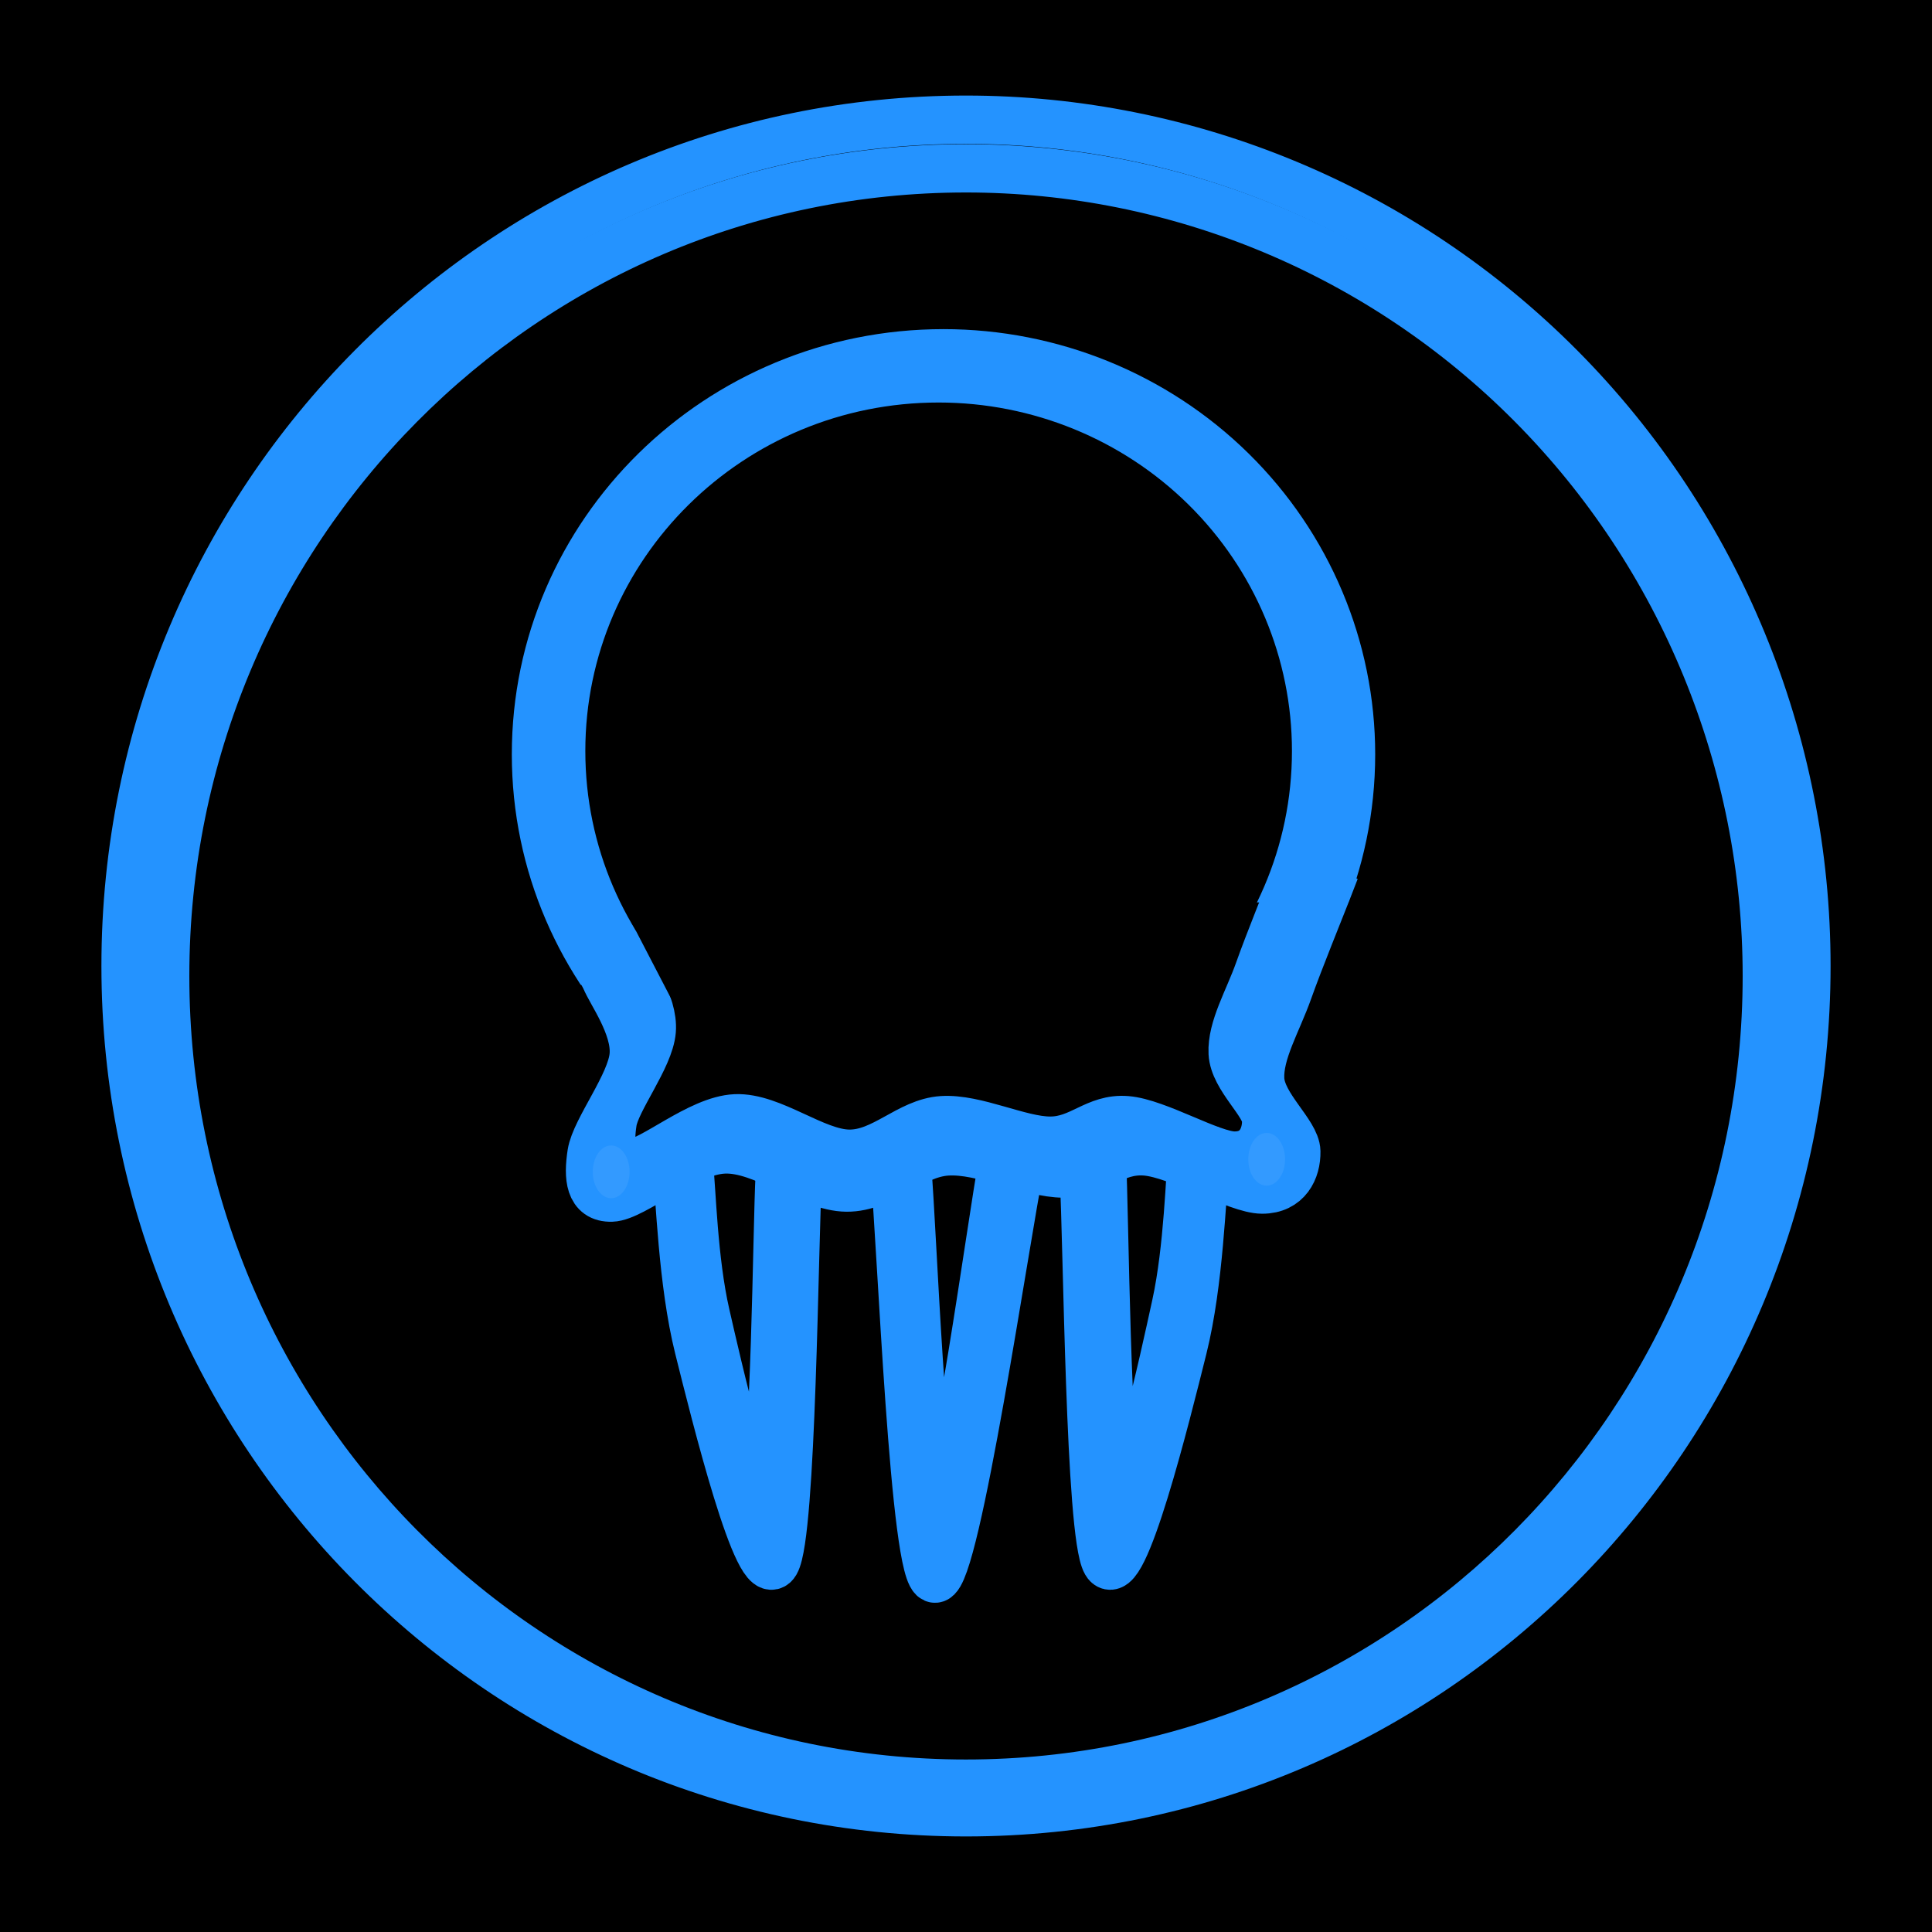 <svg version="1.1" viewBox="0.0 0.0 960.0 960.0" fill="none" stroke="none" stroke-linecap="square" stroke-miterlimit="10" xmlns:xlink="http://www.w3.org/1999/xlink" xmlns="http://www.w3.org/2000/svg"><clipPath id="p.0"><path d="m0 0l960.0 0l0 960.0l-960.0 0l0 -960.0z" clip-rule="nonzero"/></clipPath><g clip-path="url(#p.0)"><path fill="#000000" d="m0 0l960.0 0l0 960.0l-960.0 0z" fill-rule="evenodd"/><path fill="#000000" fill-opacity="0.0" d="m62.394 480.0l0 0c0 -232.247 186.969 -420.52 417.606 -420.52l0 0c110.756 0 216.976 44.305 295.292 123.167c78.316 78.863 122.314 185.824 122.314 297.352l0 0c0 232.247 -186.969 420.52 -417.606 420.52l0 0c-230.638 0 -417.606 -188.273 -417.606 -420.52z" fill-rule="evenodd"/><path stroke="#2493ff" stroke-width="24.0" stroke-linejoin="round" stroke-linecap="butt" d="m62.394 480.0l0 0c0 -232.247 186.969 -420.52 417.606 -420.52l0 0c110.756 0 216.976 44.305 295.292 123.167c78.316 78.863 122.314 185.824 122.314 297.352l0 0c0 232.247 -186.969 420.52 -417.606 420.52l0 0c-230.638 0 -417.606 -188.273 -417.606 -420.52z" fill-rule="evenodd"/><path fill="#000000" fill-opacity="0.0" d="m82.079 484.963l0 0c0 -221.644 178.155 -401.323 397.921 -401.323l0 0c105.535 0 206.748 42.282 281.373 117.545c74.625 75.263 116.548 177.341 116.548 283.778l0 0c0 221.644 -178.155 401.323 -397.921 401.323l0 0c-219.766 0 -397.921 -179.678 -397.921 -401.323z" fill-rule="evenodd"/><path stroke="#2493ff" stroke-width="24.0" stroke-linejoin="round" stroke-linecap="butt" d="m82.079 484.963l0 0c0 -221.644 178.155 -401.323 397.921 -401.323l0 0c105.535 0 206.748 42.282 281.373 117.545c74.625 75.263 116.548 177.341 116.548 283.778l0 0c0 221.644 -178.155 401.323 -397.921 401.323l0 0c-219.766 0 -397.921 -179.678 -397.921 -401.323z" fill-rule="evenodd"/><path fill="#000000" d="m266.319 374.803l0 0c0 -110.048 90.664 -199.26 202.504 -199.26l0 0c53.707 0 105.215 20.993 143.192 58.362c37.977 37.368 59.312 88.051 59.312 140.898l0 0c0 110.048 -90.664 199.26 -202.504 199.26l0 0c-111.84 0 -202.504 -89.212 -202.504 -199.26z" fill-rule="evenodd"/><path stroke="#2493ff" stroke-width="24.0" stroke-linejoin="round" stroke-linecap="butt" d="m266.319 374.803l0 0c0 -110.048 90.664 -199.26 202.504 -199.26l0 0c53.707 0 105.215 20.993 143.192 58.362c37.977 37.368 59.312 88.051 59.312 140.898l0 0c0 110.048 -90.664 199.26 -202.504 199.26l0 0c-111.84 0 -202.504 -89.212 -202.504 -199.26z" fill-rule="evenodd"/><path fill="#000000" d="m278.846 373.156l0 0c0 -102.255 83.973 -185.15 187.559 -185.15l0 0c49.744 0 97.45 19.507 132.624 54.229c35.174 34.722 54.935 81.816 54.935 130.921l0 0c0 102.255 -83.973 185.15 -187.559 185.15l0 0c-103.586 0 -187.559 -82.894 -187.559 -185.15z" fill-rule="evenodd"/><path stroke="#2493ff" stroke-width="24.0" stroke-linejoin="round" stroke-linecap="butt" d="m278.846 373.156l0 0c0 -102.255 83.973 -185.15 187.559 -185.15l0 0c49.744 0 97.45 19.507 132.624 54.229c35.174 34.722 54.935 81.816 54.935 130.921l0 0c0 102.255 -83.973 185.15 -187.559 185.15l0 0c-103.586 0 -187.559 -82.894 -187.559 -185.15z" fill-rule="evenodd"/><path fill="#000000" d="m219.832 495.395l508.913 0l0 158.016l-508.913 0z" fill-rule="evenodd"/><path stroke="#000000" stroke-width="12.0" stroke-linejoin="round" stroke-linecap="butt" d="m219.832 495.395l508.913 0l0 158.016l-508.913 0z" fill-rule="evenodd"/><path fill="#000000" d="m562.057 454.399l178.11 0l0 162.457l-178.11 0z" fill-rule="evenodd"/><path stroke="#000000" stroke-width="12.0" stroke-linejoin="round" stroke-linecap="butt" d="m562.057 454.399l178.11 0l0 162.457l-178.11 0z" fill-rule="evenodd"/><path fill="#000000" fill-opacity="0.0" d="m310.888 476.939c2.159 5.867 14.033 21.77 12.953 35.202c-1.079 13.433 -17.734 34.431 -19.43 45.393c-1.696 10.962 -0.925 20.689 9.253 20.381c10.177 -0.309 33.77 -21.461 51.812 -22.233c18.042 -0.772 39.321 17.447 56.437 17.601c17.116 0.154 29.606 -15.594 46.26 -16.675c16.654 -1.081 38.397 10.19 53.663 10.19c15.266 0 22.666 -11.425 37.932 -10.19c15.266 1.235 42.098 17.601 53.663 17.601c11.565 0 15.882 -9.109 15.728 -17.601c-0.154 -8.492 -16.036 -20.999 -16.652 -33.351c-0.617 -12.352 7.863 -26.401 12.952 -40.76c5.088 -14.359 14.649 -37.829 17.579 -45.394" fill-rule="evenodd"/><path stroke="#2493ff" stroke-width="24.0" stroke-linejoin="round" stroke-linecap="butt" d="m310.888 476.939c2.159 5.867 14.033 21.77 12.953 35.202c-1.079 13.433 -17.734 34.431 -19.43 45.393c-1.696 10.962 -0.925 20.689 9.253 20.381c10.177 -0.309 33.77 -21.461 51.812 -22.233c18.042 -0.772 39.321 17.447 56.437 17.601c17.116 0.154 29.606 -15.594 46.26 -16.675c16.654 -1.081 38.397 10.19 53.663 10.19c15.266 0 22.666 -11.425 37.932 -10.19c15.266 1.235 42.098 17.601 53.663 17.601c11.565 0 15.882 -9.109 15.728 -17.601c-0.154 -8.492 -16.036 -20.999 -16.652 -33.351c-0.617 -12.352 7.863 -26.401 12.952 -40.76c5.088 -14.359 14.649 -37.829 17.579 -45.394" fill-rule="evenodd"/><path fill="#000000" fill-opacity="0.0" d="m300.917 486.44c2.328 6.312 15.133 23.422 13.969 37.874c-1.164 14.452 -19.124 37.044 -20.953 48.838c-1.829 11.794 -0.997 22.26 9.978 21.928c10.975 -0.332 36.417 -23.09 55.873 -23.92c19.456 -0.831 42.403 18.771 60.861 18.937c18.458 0.166 31.927 -16.778 49.886 -17.941c17.959 -1.163 41.407 10.964 57.869 10.964c16.462 0 24.443 -12.293 40.905 -10.964c16.462 1.329 45.397 18.937 57.869 18.937c12.472 0 17.127 -9.801 16.96 -18.937c-0.166 -9.137 -17.293 -22.593 -17.958 -35.882c-0.665 -13.289 8.48 -28.405 13.967 -43.853c5.487 -15.449 15.797 -40.7 18.957 -48.84" fill-rule="evenodd"/><path stroke="#2493ff" stroke-width="24.0" stroke-linejoin="round" stroke-linecap="butt" d="m300.917 486.44c2.328 6.312 15.133 23.422 13.969 37.874c-1.164 14.452 -19.124 37.044 -20.953 48.838c-1.829 11.794 -0.997 22.26 9.978 21.928c10.975 -0.332 36.417 -23.09 55.873 -23.92c19.456 -0.831 42.403 18.771 60.861 18.937c18.458 0.166 31.927 -16.778 49.886 -17.941c17.959 -1.163 41.407 10.964 57.869 10.964c16.462 0 24.443 -12.293 40.905 -10.964c16.462 1.329 45.397 18.937 57.869 18.937c12.472 0 17.127 -9.801 16.96 -18.937c-0.166 -9.137 -17.293 -22.593 -17.958 -35.882c-0.665 -13.289 8.48 -28.405 13.967 -43.853c5.487 -15.449 15.797 -40.7 18.957 -48.84" fill-rule="evenodd"/><path fill="#000000" d="m318.533 454.399c5.137 9.894 25.686 49.468 30.824 59.362" fill-rule="evenodd"/><path stroke="#000000" stroke-width="12.0" stroke-linejoin="round" stroke-linecap="butt" d="m318.533 454.399c5.137 9.894 25.686 49.468 30.824 59.362" fill-rule="evenodd"/><path fill="#000000" fill-opacity="0.0" d="m336.115 579.096c1.842 15.117 2.847 57.808 11.053 90.699c8.206 32.891 29.975 120.766 38.181 106.646c8.206 -14.12 9.211 -159.471 11.053 -191.366" fill-rule="evenodd"/><path stroke="#2493ff" stroke-width="24.0" stroke-linejoin="round" stroke-linecap="butt" d="m336.115 579.096c1.842 15.117 2.847 57.808 11.053 90.699c8.206 32.891 29.975 120.766 38.181 106.646c8.206 -14.12 9.211 -159.471 11.053 -191.366" fill-rule="evenodd"/><path fill="#000000" fill-opacity="0.0" d="m444.566 583.083c3.349 33.555 9.714 201.996 20.097 201.332c10.383 -0.664 35.167 -171.099 42.2 -205.318" fill-rule="evenodd"/><path stroke="#2493ff" stroke-width="24.0" stroke-linejoin="round" stroke-linecap="butt" d="m444.566 583.083c3.349 33.555 9.714 201.996 20.097 201.332c10.383 -0.664 35.167 -171.099 42.2 -205.318" fill-rule="evenodd"/><path fill="#000000" fill-opacity="0.0" d="m598.861 579.096c-1.842 15.117 -2.847 57.808 -11.053 90.699c-8.206 32.891 -29.975 120.766 -38.181 106.646c-8.206 -14.12 -9.211 -159.471 -11.053 -191.366" fill-rule="evenodd"/><path stroke="#2493ff" stroke-width="24.0" stroke-linejoin="round" stroke-linecap="butt" d="m598.861 579.096c-1.842 15.117 -2.847 57.808 -11.053 90.699c-8.206 32.891 -29.975 120.766 -38.181 106.646c-8.206 -14.12 -9.211 -159.471 -11.053 -191.366" fill-rule="evenodd"/><path fill="#339aff" d="m620.755 576.044l0 0c0 -6.958 3.871 -12.598 8.646 -12.598l0 0c2.293 0 4.492 1.327 6.113 3.69c1.621 2.363 2.532 5.567 2.532 8.908l0 0c0 6.958 -3.871 12.598 -8.646 12.598l0 0c-4.775 0 -8.646 -5.641 -8.646 -12.598z" fill-rule="evenodd"/><path stroke="#339aff" stroke-width="1.0" stroke-linejoin="round" stroke-linecap="butt" d="m620.755 576.044l0 0c0 -6.958 3.871 -12.598 8.646 -12.598l0 0c2.293 0 4.492 1.327 6.113 3.69c1.621 2.363 2.532 5.567 2.532 8.908l0 0c0 6.958 -3.871 12.598 -8.646 12.598l0 0c-4.775 0 -8.646 -5.641 -8.646 -12.598z" fill-rule="evenodd"/><path fill="#339aff" d="m295.041 582.276l0 0c0 -6.958 3.871 -12.598 8.646 -12.598l0 0c2.293 0 4.492 1.327 6.113 3.69c1.621 2.363 2.532 5.567 2.532 8.908l0 0c0 6.958 -3.871 12.598 -8.646 12.598l0 0c-4.775 0 -8.646 -5.641 -8.646 -12.598z" fill-rule="evenodd"/><path stroke="#339aff" stroke-width="1.0" stroke-linejoin="round" stroke-linecap="butt" d="m295.041 582.276l0 0c0 -6.958 3.871 -12.598 8.646 -12.598l0 0c2.293 0 4.492 1.327 6.113 3.69c1.621 2.363 2.532 5.567 2.532 8.908l0 0c0 6.958 -3.871 12.598 -8.646 12.598l0 0c-4.775 0 -8.646 -5.641 -8.646 -12.598z" fill-rule="evenodd"/><path fill="#000000" fill-opacity="0.0" d="m342.379 578.939c1.377 12.343 2.127 47.2 8.259 74.055c6.132 26.855 22.4 98.605 28.531 87.076c6.132 -11.529 6.883 -130.208 8.259 -156.249" fill-rule="evenodd"/><path stroke="#2493ff" stroke-width="24.0" stroke-linejoin="round" stroke-linecap="butt" d="m342.379 578.939c1.377 12.343 2.127 47.2 8.259 74.055c6.132 26.855 22.4 98.605 28.531 87.076c6.132 -11.529 6.883 -130.208 8.259 -156.249" fill-rule="evenodd"/><path fill="#000000" fill-opacity="0.0" d="m450.829 581.246c2.547 27.798 7.387 167.338 15.282 166.788c7.895 -0.55 26.741 -141.742 32.089 -170.091" fill-rule="evenodd"/><path stroke="#2493ff" stroke-width="24.0" stroke-linejoin="round" stroke-linecap="butt" d="m450.829 581.246c2.547 27.798 7.387 167.338 15.282 166.788c7.895 -0.55 26.741 -141.742 32.089 -170.091" fill-rule="evenodd"/><path fill="#000000" fill-opacity="0.0" d="m592.597 570.823c-1.377 12.915 -2.127 49.388 -8.259 77.488c-6.132 28.1 -22.399 103.176 -28.531 91.112c-6.132 -12.063 -6.883 -136.244 -8.259 -163.492" fill-rule="evenodd"/><path stroke="#2493ff" stroke-width="24.0" stroke-linejoin="round" stroke-linecap="butt" d="m592.597 570.823c-1.377 12.915 -2.127 49.388 -8.259 77.488c-6.132 28.1 -22.399 103.176 -28.531 91.112c-6.132 -12.063 -6.883 -136.244 -8.259 -163.492" fill-rule="evenodd"/><path fill="#000000" d="m286.239 472.661c3.905 6.85 19.525 34.25 23.43 41.1" fill-rule="evenodd"/><path stroke="#2493ff" stroke-width="12.0" stroke-linejoin="round" stroke-linecap="butt" d="m286.239 472.661c3.905 6.85 19.525 34.25 23.43 41.1" fill-rule="evenodd"/></g></svg>